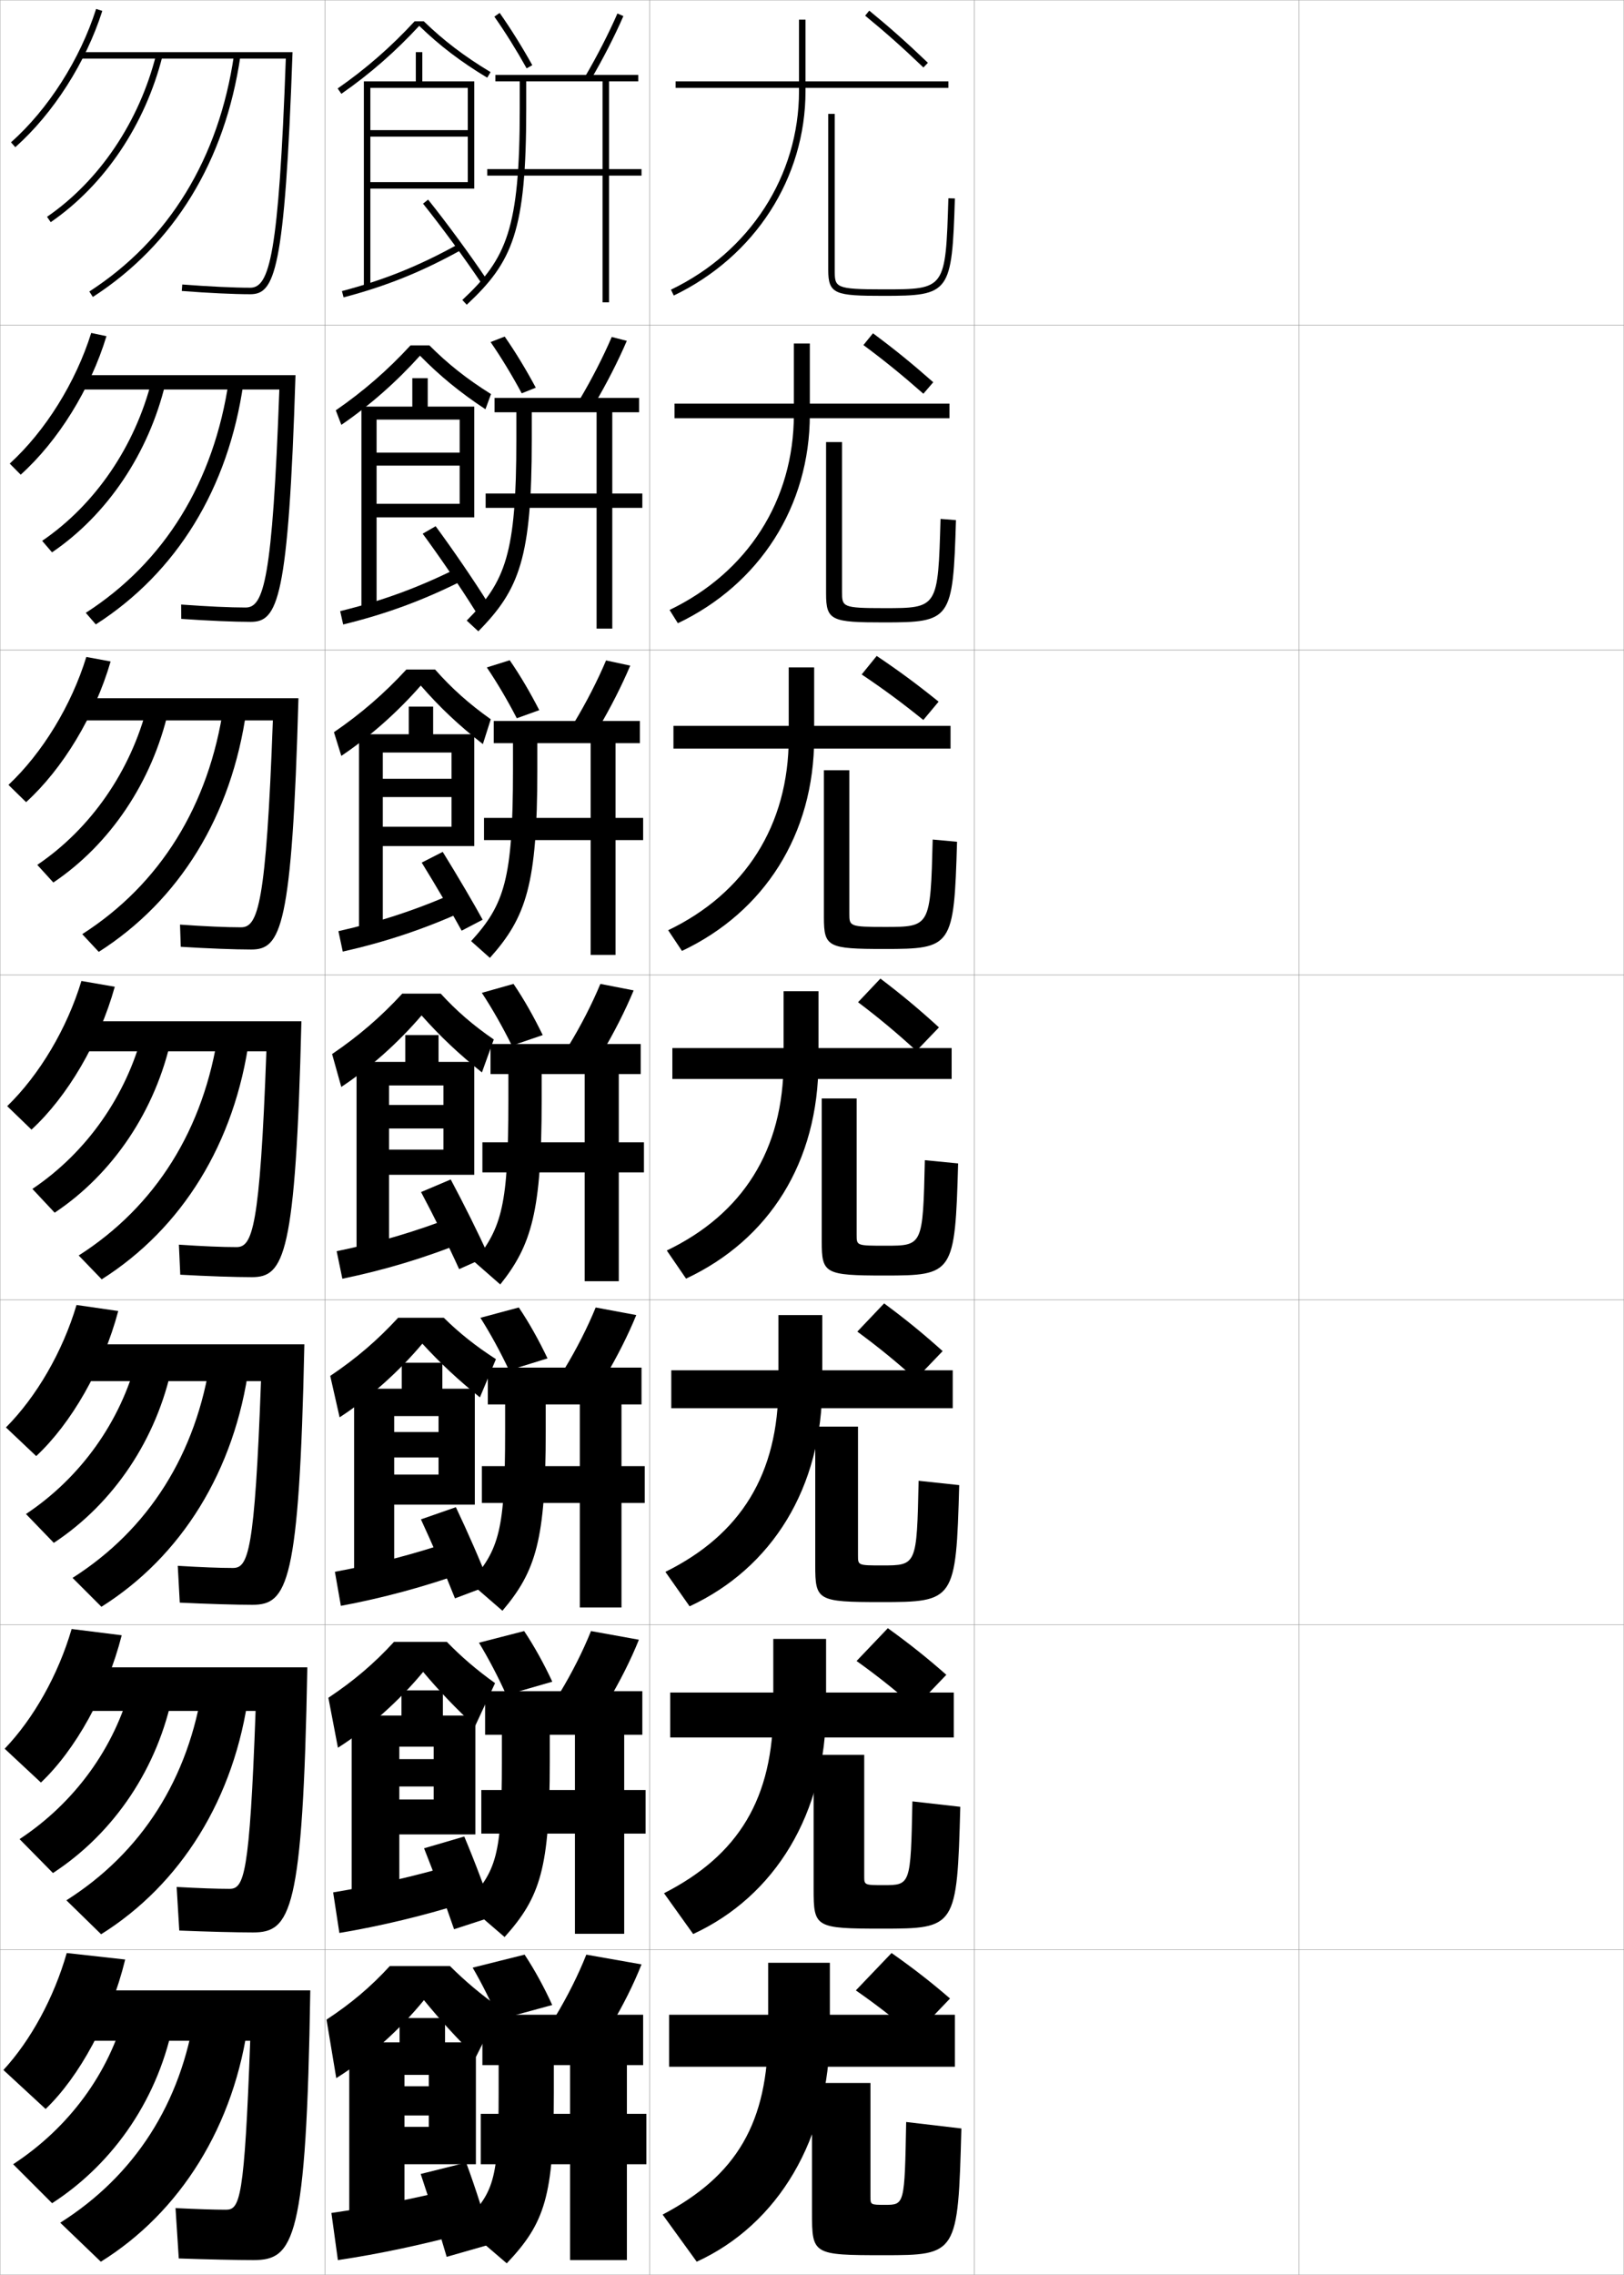 <?xml version="1.0" encoding="utf-8"?>
<!-- Generator: Adobe Illustrator 11 Build 225, SVG Export Plug-In . SVG Version: 6.0.0 Build 78)  -->
<!DOCTYPE svg PUBLIC "-//W3C//DTD SVG 1.0//EN"    "http://www.w3.org/TR/2001/REC-SVG-20010904/DTD/svg10.dtd">
<svg  xmlns="http://www.w3.org/2000/svg" xmlns:xlink="http://www.w3.org/1999/xlink" xmlns:a="http://ns.adobe.com/AdobeSVGViewerExtensions/3.0/"
	 width="500.1" height="700.1" viewBox="0 0 500.1 700.1"
	 overflow="visible" enable-background="new 0 0 500.1 700.1" xml:space="preserve">
		<g id="glyphs">
			<g>
				<rect x="0.05" y="0.05" fill="none" stroke="#999999" stroke-width="0.1" width="100" height="100"/> 
				<rect x="0.05" y="100.05" fill="none" stroke="#999999" stroke-width="0.1" width="100" height="100"/> 
				<rect x="0.05" y="200.05" fill="none" stroke="#999999" stroke-width="0.1" width="100" height="100"/> 
				<rect x="0.05" y="300.05" fill="none" stroke="#999999" stroke-width="0.1" width="100" height="100"/> 
				<rect x="0.05" y="400.05" fill="none" stroke="#999999" stroke-width="0.1" width="100" height="100"/> 
				<rect x="0.05" y="500.05" fill="none" stroke="#999999" stroke-width="0.1" width="100" height="100"/> 
				<rect x="0.05" y="600.05" fill="none" stroke="#999999" stroke-width="0.1" width="100" height="100"/> 
				<rect x="100.05" y="0.05" fill="none" stroke="#999999" stroke-width="0.1" width="100" height="100"/> 
				<rect x="100.05" y="100.05" fill="none" stroke="#999999" stroke-width="0.1" width="100" height="100"/> 
				<rect x="100.05" y="200.05" fill="none" stroke="#999999" stroke-width="0.1" width="100" height="100"/> 
				<rect x="100.05" y="300.05" fill="none" stroke="#999999" stroke-width="0.1" width="100" height="100"/> 
				<rect x="100.05" y="400.05" fill="none" stroke="#999999" stroke-width="0.1" width="100" height="100"/> 
				<rect x="100.05" y="500.05" fill="none" stroke="#999999" stroke-width="0.1" width="100" height="100"/> 
				<rect x="100.05" y="600.05" fill="none" stroke="#999999" stroke-width="0.1" width="100" height="100"/> 
				<rect x="200.05" y="0.05" fill="none" stroke="#999999" stroke-width="0.1" width="100" height="100"/> 
				<rect x="200.05" y="100.05" fill="none" stroke="#999999" stroke-width="0.1" width="100" height="100"/> 
				<rect x="200.05" y="200.05" fill="none" stroke="#999999" stroke-width="0.1" width="100" height="100"/> 
				<rect x="200.05" y="300.05" fill="none" stroke="#999999" stroke-width="0.1" width="100" height="100"/> 
				<rect x="200.05" y="400.05" fill="none" stroke="#999999" stroke-width="0.1" width="100" height="100"/> 
				<rect x="200.05" y="500.05" fill="none" stroke="#999999" stroke-width="0.1" width="100" height="100"/> 
				<rect x="200.05" y="600.05" fill="none" stroke="#999999" stroke-width="0.1" width="100" height="100"/> 
				<rect x="300.05" y="0.05" fill="none" stroke="#999999" stroke-width="0.1" width="100" height="100"/> 
				<rect x="300.05" y="100.05" fill="none" stroke="#999999" stroke-width="0.1" width="100" height="100"/> 
				<rect x="300.05" y="200.05" fill="none" stroke="#999999" stroke-width="0.1" width="100" height="100"/> 
				<rect x="300.05" y="300.05" fill="none" stroke="#999999" stroke-width="0.1" width="100" height="100"/> 
				<rect x="300.05" y="400.05" fill="none" stroke="#999999" stroke-width="0.1" width="100" height="100"/> 
				<rect x="300.05" y="500.05" fill="none" stroke="#999999" stroke-width="0.1" width="100" height="100"/> 
				<rect x="300.05" y="600.05" fill="none" stroke="#999999" stroke-width="0.1" width="100" height="100"/> 
				<rect x="400.05" y="0.05" fill="none" stroke="#999999" stroke-width="0.1" width="100" height="100"/> 
				<rect x="400.05" y="100.05" fill="none" stroke="#999999" stroke-width="0.1" width="100" height="100"/> 
				<rect x="400.05" y="200.05" fill="none" stroke="#999999" stroke-width="0.1" width="100" height="100"/> 
				<rect x="400.05" y="300.05" fill="none" stroke="#999999" stroke-width="0.1" width="100" height="100"/> 
				<rect x="400.05" y="400.05" fill="none" stroke="#999999" stroke-width="0.1" width="100" height="100"/> 
				<rect x="400.05" y="500.05" fill="none" stroke="#999999" stroke-width="0.1" width="100" height="100"/> 
				<rect x="400.05" y="600.05" fill="none" stroke="#999999" stroke-width="0.1" width="100" height="100"/> 
			</g>
			<g>
				<g>
					<path d="M14.05,649.05c10.333-9.891,19.957-27.401,24.5-46l-18-2
						c-3.962,13.825-11.109,26.899-19.5,36L14.05,649.05z"/>
					<path d="M25.05,612.55v15.5h52c-1.789,48.885-3.173,52-7.5,52c-3.531,0-8.888-0.179-15.5-0.5
						l1,15.5c8.754,0.304,17.924,0.5,23,0.5c12.437,0,16.309-5.913,17.5-83H25.05z"/>
					<path d="M38.55,619.05c-4.923,18.972-17.339,35.776-34.5,47l12,12
						c19.327-12.507,33.069-32.847,37.5-56.5L38.55,619.05z"/>
					<path d="M18.55,684.05l12.5,12c24.31-15.087,41.312-41.751,45.5-74.5l-16.5-2.5
						C55.839,647.359,41.403,669.612,18.55,684.05z"/>
				</g>
				<g>
					<path d="M12.599,548.583c10.567-9.979,20.256-27.185,24.882-45.324l-15.423-1.927
						c-4.125,14.107-11.713,27.561-20.619,36.843L12.599,548.583z"/>
					<path d="M24.55,513.133v13.417h54.16c-1.86,50.878-3.569,54.75-8.077,54.75
						c-3.78,0-9.382-0.202-16.237-0.583l0.808,13.416
						c8.649,0.357,17.604,0.583,22.68,0.583c11.602,0,15.372-6.088,16.756-81.583
						H24.55z"/>
					<path d="M6.024,565.996l10.286,10.44c18.865-12.318,32.406-32.371,36.984-55.596
						l-12.92-2.331C35.405,537.756,23.018,554.793,6.024,565.996z"/>
					<path d="M20.445,584.827l10.695,10.445c24.426-15.262,41.215-41.758,45.491-74.448
						l-14.177-2.298C58.172,547.42,43.575,570.16,20.445,584.827z"/>
				</g>
				<g>
					<path d="M11.149,448.117c10.8-10.067,20.555-26.968,25.263-44.648l-12.847-1.854
						c-4.286,14.39-12.317,28.222-21.737,37.686L11.149,448.117z"/>
					<path d="M24.05,413.717v11.333h56.321c-1.93,52.871-3.965,57.5-8.654,57.5
						c-4.03,0-9.876-0.227-16.974-0.665l0.615,11.33
						c8.543,0.413,17.283,0.668,22.359,0.668c10.768,0,14.435-6.263,16.012-80.166
						H24.05z"/>
					<path d="M7.999,465.943l8.573,8.881c18.402-12.13,31.744-31.896,36.467-54.693
						l-10.841-2.16C37.185,437.491,24.826,454.76,7.999,465.943z"/>
					<path d="M22.34,485.605l8.891,8.891c24.543-15.437,41.117-41.765,45.481-74.398
						l-11.854-2.094C60.506,447.481,45.747,470.709,22.34,485.605z"/>
				</g>
				<g>
					<path d="M9.699,347.65c11.034-10.155,20.854-26.75,25.645-43.973l-10.271-1.779
						C20.625,316.569,12.152,330.78,2.218,340.426L9.699,347.65z"/>
					<path d="M23.55,314.3v9.25H82.031c-2.001,54.864-4.361,60.25-9.231,60.25
						c-4.279,0-10.371-0.25-17.711-0.748l0.422,9.246
						c8.438,0.467,16.963,0.752,22.039,0.752c9.933,0,13.498-6.438,15.268-78.75
						H23.55z"/>
					<path d="M9.974,365.891l6.859,7.321c17.94-11.942,31.081-31.422,35.951-53.79
						l-8.762-1.991C38.964,337.227,26.634,354.727,9.974,365.891z"/>
					<path d="M24.235,386.383l7.086,7.337c24.66-15.611,41.02-41.771,45.473-74.348
						l-9.531-1.892C62.84,347.543,47.919,371.258,24.235,386.383z"/>
				</g>
				<g>
					<path d="M8.037,246.866c11.268-10.244,21.152-26.533,26.026-43.297l-7.482-1.388
						c-4.611,14.953-13.525,29.542-23.975,39.37L8.037,246.866z"/>
					<path d="M23.883,214.883v6.833h60.142c-2.064,56.787-4.59,63.667-9.809,63.667
						c-4.528,0-11.197-0.291-18.781-0.831l0.23,6.829
						c8.333,0.521,16.642,0.836,21.718,0.836c9.113,0,12.548-6.507,14.523-77.333
						H23.883z"/>
					<path d="M11.477,266.169l4.951,5.43c17.478-11.754,30.418-30.947,35.435-52.887
						L45.375,217.222C40.271,237.292,27.969,255.024,11.477,266.169z"/>
					<path d="M25.326,287.491l5.085,5.452c24.778-15.786,40.923-41.778,45.464-74.297
						l-7.014-1.357C64.369,247.936,49.286,272.138,25.326,287.491z"/>
				</g>
				<g>
					<path d="M6.375,146.082c11.502-10.331,21.451-26.316,26.408-42.621l-4.694-0.997
						c-4.772,15.235-14.128,30.204-25.092,40.212L6.375,146.082z"/>
					<path d="M24.217,115.466v4.417h61.803c-2.127,58.708-4.819,67.083-10.386,67.083
						c-4.778,0-12.023-0.333-19.853-0.915l0.038,4.412
						c8.228,0.574,16.321,0.919,21.398,0.919c8.293,0,11.597-6.575,13.779-75.917
						H24.217z"/>
					<path d="M12.98,166.447l3.042,3.54c17.016-11.566,29.755-30.472,34.919-51.983
						l-4.213-0.989C41.579,137.359,29.306,155.322,12.98,166.447z"/>
					<path d="M26.417,188.601l3.084,3.565c24.896-15.96,40.826-41.785,45.456-74.246
						l-4.496-0.823C65.898,148.329,50.653,173.018,26.417,188.601z"/>
				</g>
				<g>
					<path d="M3.386,43.802l1.328,1.496c11.735-10.419,21.75-26.099,26.789-41.945
						l-1.906-0.605C24.662,18.265,14.864,33.612,3.386,43.802z"/>
					<path d="M77.05,90.55c7.474,0,10.647-6.644,13.035-74.5H24.55v2h63.464
						c-2.19,60.631-5.048,70.5-10.964,70.5c-5.027,0-12.85-0.373-20.923-0.997
						l-0.154,1.994C64.095,90.175,71.974,90.55,77.05,90.55z"/>
					<path d="M14.483,66.726l1.133,1.648c16.554-11.378,29.093-29.996,34.403-51.08
						l-1.939-0.488C42.887,37.425,30.642,55.62,14.483,66.726z"/>
					<path d="M27.508,89.71l1.084,1.68c25.013-16.135,40.729-41.791,45.447-74.195
						l-1.979-0.289C67.427,48.722,52.021,73.897,27.508,89.71z"/>
				</g>
			</g>
			<g>
				<g>
					<rect x="206.05" y="620.05" width="88" height="16"/> 
					<path d="M255.55,625.05v-21h-19v21c0,28.255-9.729,44.526-32.5,56.5l10.5,14.5
						C239.463,684.656,255.55,658.363,255.55,625.05z"/>
					<path d="M272.55,678.55c5.996,0,6.024-0.039,6.5-25.5l17,2c-1.035,38.761-1.271,39-24,39
						c-21.708,0-22-0.228-22-13v-40h18v35C268.05,678.519,268.081,678.55,272.55,678.55z"/>
				</g>
				<g>
					<rect x="206.383" y="520.884" width="87.333" height="13.832"/> 
					<path d="M238.133,504.384v21.166c0,27.995-10.713,45.387-33.655,57.1l8.978,12.551
						c25.099-11.576,40.929-37.012,40.929-69.65v-21.166H238.133z"/>
					<path d="M272.101,580.158c8.316,0,8.348-0.038,8.866-25.774l14.75,1.666
						c-1.011,37.182-1.339,37.5-24.077,37.5c-20.612,0-21.09-0.367-21.09-12.166v-41.334
						h15.583v37.355C266.133,580.13,266.158,580.158,272.101,580.158z"/>
				</g>
				<g>
					<rect x="206.717" y="421.717" width="86.667" height="11.666"/> 
					<path d="M239.716,404.717v21.333c0,27.735-11.698,46.246-34.811,57.699l7.456,10.602
						c25.283-11.76,40.856-36.338,40.856-68.301v-21.333H239.716z"/>
					<path d="M271.651,481.767c10.637,0,10.671-0.038,11.232-26.05l12.5,1.333
						c-0.986,35.602-1.405,36-24.153,36c-19.517,0-20.181-0.506-20.181-11.333v-42.667
						h13.166v39.712C264.216,481.74,264.235,481.767,271.651,481.767z"/>
				</g>
			</g>
			<g>
				<g>
					<rect x="208.05" y="25.05" width="84" height="2"/> 
					<path d="M246.05,6.05v22c0,26.001-15.109,49.413-39.434,61.099l0.867,1.803
						c25.022-12.021,40.566-36.124,40.566-62.901v-22H246.05z"/>
					<path d="M255.05,35.05v48c0,7.506,2.136,8,17,8c20.477,0,21.093-0.84,22-29.969l-2-0.062
						c-0.872,28.031-0.872,28.031-20,28.031c-15,0-15-0.568-15-6v-48H255.05z"/>
				</g>
				<g>
					<rect x="207.716" y="124.216" width="84.667" height="4.5"/> 
					<path d="M244.466,105.716v21.833c0,26.493-14.3,48.645-38.278,60.166l2.556,4.086
						c25.171-11.996,40.639-35.971,40.639-64.252v-21.833H244.466z"/>
					<path d="M272.267,187.158c16.572,0,16.584-0.012,17.366-27.462l4.75,0.375
						c-0.925,30.761-1.506,31.479-22.243,31.479c-16.05,0-17.757-0.544-17.757-8.833
						v-46.667h4.917v46.022C259.3,186.771,259.304,187.158,272.267,187.158z"/>
				</g>
				<g>
					<rect x="207.383" y="223.383" width="85.333" height="7"/> 
					<path d="M242.883,205.383v21.667c0,26.984-13.492,47.875-37.123,59.232l4.245,6.369
						c25.319-11.969,40.711-35.817,40.711-65.601v-21.667H242.883z"/>
					<path d="M272.484,285.267c14.016,0,14.039-0.024,14.732-26.894l7.5,0.688
						c-0.943,32.392-1.488,32.99-22.486,32.99c-17.235,0-18.514-0.595-18.514-9.667
						v-45.333h7.833v44.045C261.55,285.062,261.559,285.267,272.484,285.267z"/>
				</g>
				<g>
					<rect x="207.05" y="322.55" width="86" height="9.5"/> 
					<path d="M241.3,305.05v21.5c0,27.476-12.684,47.106-35.967,58.299l5.934,8.652
						c25.468-11.942,40.783-35.663,40.783-66.951v-21.5H241.3z"/>
					<path d="M272.701,383.375c11.46,0,11.495-0.036,12.099-26.325l10.25,1
						c-0.961,34.023-1.47,34.5-22.729,34.5c-18.421,0-19.271-0.646-19.271-10.5v-44h10.75
						v42.067C263.8,383.352,263.813,383.375,272.701,383.375z"/>
				</g>
			</g>
			<g>
				<path d="M266.417,4.824c6.223,5.09,11.589,9.859,17.941,15.947l1.383-1.443
					c-6.392-6.126-11.792-10.927-18.059-16.053L266.417,4.824z"/>
				<path d="M265.882,106.196c6.465,4.788,12.021,9.296,18.463,14.978l3.045-3.541
					c-6.458-5.697-12.018-10.211-18.562-15.062L265.882,106.196z"/>
				<path d="M265.348,207.568c6.705,4.486,12.453,8.733,18.984,14.009l4.706-5.638
					c-6.524-5.269-12.243-9.496-19.066-14.072L265.348,207.568z"/>
			</g>
			<g>
				<path d="M274.55,601.05l-11,11.5c6.685,4.648,12.265,9.018,18,14l11-11.5
					C286.909,610.167,281.48,605.921,274.55,601.05z"/>
				<path d="M263.777,511.179c6.607,4.722,12.152,9.158,17.99,14.324l9.647-10.074
					c-5.766-5.09-11.19-9.428-18.01-14.342L263.777,511.179z"/>
				<path d="M264.006,409.808c6.53,4.796,12.039,9.299,17.98,14.649l8.294-8.648
					c-5.891-5.297-11.311-9.728-18.02-14.684L264.006,409.808z"/>
				<path d="M264.233,308.437c6.453,4.869,11.927,9.439,17.971,14.975l6.941-7.223
					c-6.016-5.504-11.431-10.027-18.029-15.025L264.233,308.437z"/>
			</g>
			<g>
				<g>
					<path d="M152.232,5.126c3.347,4.75,6.786,10.252,9.944,15.911l1.746-0.975
						c-3.191-5.72-6.669-11.282-10.056-16.089L152.232,5.126z"/>
					<path d="M180.188,23.543l1.725,1.014c3.757-6.392,7.327-13.354,10.054-19.607
						l-1.833-0.799C187.477,10.242,183.852,17.311,180.188,23.543z"/>
					<path d="M160.05,25.05v8.5c0,36.756-3.982,46.016-17.682,58.768l1.363,1.465
						c14.192-13.213,18.318-22.72,18.318-60.232v-8.5h23.5v27h-35.5v2h35.5v39h2v-39h10v-2h-10v-27h9v-2
						h-44v2H160.05z"/>
				</g>
				<g>
					<path d="M160.661,121.042c-2.995-5.566-6.338-11.074-9.588-15.774l4.34-1.686
						c3.295,4.713,6.579,10.136,9.579,15.727L160.661,121.042z"/>
					<path d="M178.502,122.962l4.566,1.426c3.746-6.349,7.275-13.252,9.952-19.488
						l-4.639-1.199C185.764,109.802,182.196,116.764,178.502,122.962z"/>
					<path d="M159.008,126.883v8.417c0,35.12-3.301,43.67-15.288,55.679l3.575,3.31
						c12.684-12.843,16.462-22.675,16.462-58.988v-8.417h19.959v25h-34.167v4.417
						h34.167v37.167h4.833v-37.167h9.25v-4.417h-9.25v-25h8.25v-4.416h-44.5v4.416H159.008z"/>
				</g>
				<g>
					<path d="M159.146,221.046c-2.832-5.473-6.079-10.987-9.231-15.637l7.045-2.218
						c3.203,4.618,6.293,9.901,9.102,15.363L159.146,221.046z"/>
					<path d="M176.816,222.381l7.408,1.838c3.736-6.305,7.225-13.149,9.851-19.369
						L186.631,203.25C184.051,209.362,180.541,216.217,176.816,222.381z"/>
					<path d="M157.967,228.716v8.333c0,33.484-2.62,41.325-12.894,52.589l5.788,5.155
						c11.175-12.472,14.606-22.629,14.606-57.744v-8.333h16.417v23h-32.833v6.833h32.833
						v35.333h7.667v-35.333h8.5v-6.833h-8.5v-23h7.5v-6.833h-45v6.833H157.967z"/>
				</g>
			</g>
			<g>
				<g>
					<path d="M157.63,321.8c-2.783-5.642-6.066-11.427-9.25-16.25l9.75-2.75
						c3.242,4.749,6.268,10.15,9,15.75L157.63,321.8z"/>
					<path d="M175.13,321.8l10.25,2.25c3.727-6.262,7.174-13.047,9.75-19.25l-10.25-2
						C182.339,308.922,178.885,315.67,175.13,321.8z"/>
					<path d="M156.55,330.55v8.25c0,31.848-1.938,38.979-10.5,49.5l8,7
						c9.666-12.102,12.75-22.584,12.75-56.5v-8.25h13.25v21h-31.5v9.25h31.5v33.5h10.5v-33.5h7.75v-9.25h-7.75v-21h6.75
						v-9.25h-46.25v9.25H156.55z"/>
				</g>
				<g>
					<path d="M156.77,421.716c-2.647-5.615-5.763-11.318-8.833-16.166l11.833-3.166
						c3.193,4.729,6.197,10.135,8.834,15.666L156.77,421.716z"/>
					<path d="M173.77,421.384l12.5,2.5c3.716-6.219,7.141-12.98,9.667-19.168
						l-12.5-2.332C180.934,408.516,177.505,415.257,173.77,421.384z"/>
					<path d="M155.55,432.216v8.334c0,30.211-1.768,36.379-10.833,46.5l10,8.666
						c10.363-12.197,13.333-21.956,13.333-55.166v-8.334h10.5v19h-30.167v11.334h30.167
						v32.166h12.833v-32.166h7.167v-11.334h-7.167v-19h6.167v-11.332h-47.333v11.332
						H155.55z"/>
				</g>
				<g>
					<path d="M155.91,521.633c-2.512-5.59-5.459-11.21-8.417-16.083l13.917-3.583
						c3.144,4.71,6.125,10.119,8.667,15.583L155.91,521.633z"/>
					<path d="M172.41,520.967l14.75,2.75c3.706-6.174,7.108-12.914,9.583-19.084
						l-14.75-2.666C179.529,508.109,176.125,514.843,172.41,520.967z"/>
					<path d="M154.55,533.883v8.417c0,28.575-1.598,33.777-11.167,43.5l12,10.333
						c11.062-12.295,13.917-21.329,13.917-53.833v-8.417h7.75v17h-28.833v13.417h28.833
						v30.833h15.167v-30.833h6.583v-13.417h-6.583v-17h5.583v-13.416h-48.417v13.416
						H154.55z"/>
				</g>
			</g>
			<g>
				<path d="M153.55,621.55c-2.376-5.564-5.155-11.103-8-16l16-4
					c3.095,4.69,6.054,10.104,8.5,15.5L153.55,621.55z"/>
				<path d="M180.55,601.55c-2.426,6.153-5.805,12.879-9.5,19l17,3
					c3.695-6.13,7.076-12.847,9.5-19L180.55,601.55z"/>
				<g>
					<path d="M153.55,635.55v8.5c0,26.938-1.429,31.177-11.5,40.5l14,12
						c11.76-12.393,14.5-20.702,14.5-52.5v-8.5h5v15h-27.5v15.5h27.5v29.5h17.5v-29.5h6v-15.5h-6v-15h5v-15.5h-49.5
						v15.5H153.55z"/>
				</g>
			</g>
			<g>
				<path d="M130.495,6.55h-2.815c-7.228,7.84-14.985,14.617-23.701,20.679
					l1.143,1.642c8.814-6.131,16.655-12.996,23.968-20.919
					c6.241,6.051,12.735,11.018,20.945,15.956l1.031-1.715
					C142.999,17.343,136.616,12.482,130.495,6.55z"/>
				<polygon points="144.05,27.05 144.05,40.05 114.05,40.05 114.05,42.05 
					144.05,42.05 144.05,56.05 114.05,56.05 114.05,58.05 146.05,58.05 
					146.05,25.05 130.05,25.05 130.05,16.05 128.05,16.05 128.05,25.05 
					112.05,25.05 112.05,88.55 114.05,88.55 114.05,27.05 "/>
				<path d="M105.296,89.583l0.508,1.934c13.171-3.464,24.006-7.828,36.23-14.592
					l-0.969-1.75C128.994,81.854,118.297,86.163,105.296,89.583z"/>
				<path d="M130.27,62.675c5.724,7.148,12.771,16.739,17.95,24.434l1.66-1.117
					c-5.209-7.736-12.294-17.379-18.05-24.566L130.27,62.675z"/>
			</g>
			<g>
				<path d="M129.332,109.467c-7.26,8.067-15.349,15.206-24.218,21.283l-1.707-4.468
					c8.541-5.895,15.99-12.374,23-19.982h5.831
					c5.63,5.656,11.546,10.341,18.966,14.979l-1.713,4.672
					C141.694,120.814,135.392,115.642,129.332,109.467z"/>
				<polygon points="141.549,129.133 141.549,139.299 115.966,139.299 115.966,143.299 
					141.549,143.299 141.549,155.05 115.966,155.05 115.966,159.216 146.049,159.216 
					146.049,125.133 131.716,125.133 131.716,116.383 126.966,116.383 126.966,125.133 
					111.3,125.133 111.3,187.966 115.966,187.966 115.966,129.133 "/>
				<path d="M104.754,188.078l0.923,4.111c13.047-3.19,24.461-7.335,36.858-13.577
					l-1.64-3.792C128.708,180.911,117.561,184.944,104.754,188.078z"/>
				<path d="M130.163,164.249c5.25,7.14,11.617,16.438,16.296,23.915l4.035-2.277
					c-4.681-7.473-11.056-16.759-16.341-23.94L130.163,164.249z"/>
			</g>
			<g>
				<path d="M129.576,210.984c-7.207,8.212-15.543,15.623-24.469,21.646l-2.271-7.294
					c8.365-5.728,15.507-11.91,22.3-19.286h8.846
					c5.075,5.753,10.457,10.573,17.146,15.306l-2.428,7.64
					C141.41,223.345,135.378,217.653,129.576,210.984z"/>
				<polygon points="139.05,231.591 139.05,239.675 117.883,239.675 117.883,245.3 
					139.05,245.3 139.05,254.425 117.883,254.425 117.883,260.383 146.05,260.383 
					146.05,225.966 133.383,225.966 133.383,217.466 125.883,217.466 125.883,225.966 
					110.55,225.966 110.55,287.383 117.883,287.383 117.883,231.591 "/>
				<path d="M104.214,286.572l1.338,6.289c12.924-2.916,24.917-6.842,37.487-12.562
					l-2.312-5.833C128.422,279.967,116.825,283.726,104.214,286.572z"/>
				<path d="M129.862,265.466c4.526,7.311,9.887,16.537,12.301,20.956l6.462-3.375
					c-2.375-4.38-7.729-13.521-12.292-20.877L129.862,265.466z"/>
			</g>
			<g>
				<path d="M129.819,312.501c-7.154,8.356-15.738,16.041-24.72,22.01l-2.835-10.121
					c8.19-5.561,15.023-11.445,21.6-18.59h11.86
					c4.819,5.274,9.982,9.751,16.333,14.105l-3.651,10.135
					C141.435,324.505,135.517,318.924,129.819,312.501z"/>
				<polygon points="136.55,334.05 136.55,340.05 119.8,340.05 119.8,347.3 
					136.55,347.3 136.55,353.8 119.8,353.8 119.8,361.55 146.05,361.55 
					146.05,326.8 135.05,326.8 135.05,318.55 124.8,318.55 124.8,326.8 
					109.8,326.8 109.8,386.8 119.8,386.8 119.8,334.05 "/>
				<path d="M103.673,385.066l1.754,8.467c12.801-2.641,25.372-6.349,38.115-11.546
					l-2.984-7.875C128.137,379.022,116.089,382.507,103.673,385.066z"/>
				<path d="M129.659,366.862c3.928,7.393,8.445,16.435,11.727,23.717l9.078-4.059
					c-3.23-7.189-7.696-16.092-11.663-23.533L129.659,366.862z"/>
			</g>
			<g>
				<path d="M130.062,413.517c-7.248,8.615-16.258,16.678-25.479,22.674l-2.89-12.748
					c8.016-5.393,14.54-10.98,20.899-17.893h14.074
					c4.821,4.743,9.826,8.72,16.055,12.736l-4.935,11.758
					C141.233,424.795,135.543,419.501,130.062,413.517z"/>
				<polygon points="146.217,463.05 146.217,427.384 136.217,427.384 136.217,419.384 
					123.717,419.384 123.717,427.384 109.05,427.384 109.05,486.884 121.383,486.884 
					121.383,435.8 135.05,435.8 135.05,440.716 121.383,440.716 121.383,448.55 
					135.05,448.55 135.05,453.8 121.383,453.8 121.383,463.05 "/>
				<path d="M103.132,483.728l1.836,10.479c12.678-2.367,25.827-5.855,38.743-10.531
					l-3.322-9.75C127.851,478.245,115.353,481.454,103.132,483.728z"/>
				<path d="M129.623,467.591c3.512,7.6,7.514,16.787,10.484,24.312l10.719-4.039
					c-2.87-7.414-6.807-16.371-10.442-24.023L129.623,467.591z"/>
			</g>
			<g>
				<path d="M130.55,615.55c-7.438,9.132-17.298,17.949-27,24l-3-18
					c7.666-5.06,13.573-10.052,19.5-16.5h18.5c4.825,4.796,9.512,8.71,15.5,13l-7.5,15
					C140.83,627.423,135.597,621.739,130.55,615.55z"/>
				<polygon points="146.55,666.05 146.55,628.55 137.05,628.55 137.05,621.05 
					123.05,621.05 123.05,628.55 107.55,628.55 107.55,687.05 124.55,687.05 
					124.55,638.55 132.05,638.55 132.05,642.05 124.55,642.05 124.55,651.05 
					132.05,651.05 132.05,654.55 124.55,654.55 124.55,666.05 "/>
				<path d="M140.05,673.55c-12.771,3.142-26.169,5.8-38,7.5l2,14.5
					c12.432-1.817,26.738-4.868,40-8.5L140.05,673.55z"/>
				<path d="M143.55,665.55l-14,3.5c2.68,8.012,5.651,17.488,8,25.5l14-4
					C149.4,682.688,146.523,673.62,143.55,665.55z"/>
			</g>
			<g>
				<path d="M137.608,505.3h-16.287c-6.143,6.681-12.359,11.97-20.2,17.196
					l2.945,15.374c9.462-6.023,18.897-14.463,26.24-23.337
					c5.011,5.966,10.208,11.371,15.988,16.704l6.154-13.244
					C146.782,513.926,142.179,509.995,137.608,505.3z"/>
				<polygon points="146.383,564.55 146.383,527.967 136.383,527.967 136.383,520.217 
					123.633,520.217 123.633,527.967 108.3,527.967 108.3,586.967 122.966,586.967 
					122.966,537.55 133.55,537.55 133.55,541.383 122.966,541.383 122.966,549.8 
					133.55,549.8 133.55,553.8 122.966,553.8 122.966,564.55 "/>
				<path d="M102.591,582.389l1.918,12.489c12.555-2.092,26.283-5.362,39.372-9.516
					l-3.661-11.625C127.565,577.469,114.617,580.402,102.591,582.389z"/>
				<path d="M130.586,568.82c3.096,7.806,6.583,17.138,9.242,24.906l12.359-4.02
					c-2.51-7.639-5.917-16.65-9.221-24.512L130.586,568.82z"/>
			</g>
		</g>
	</svg>
